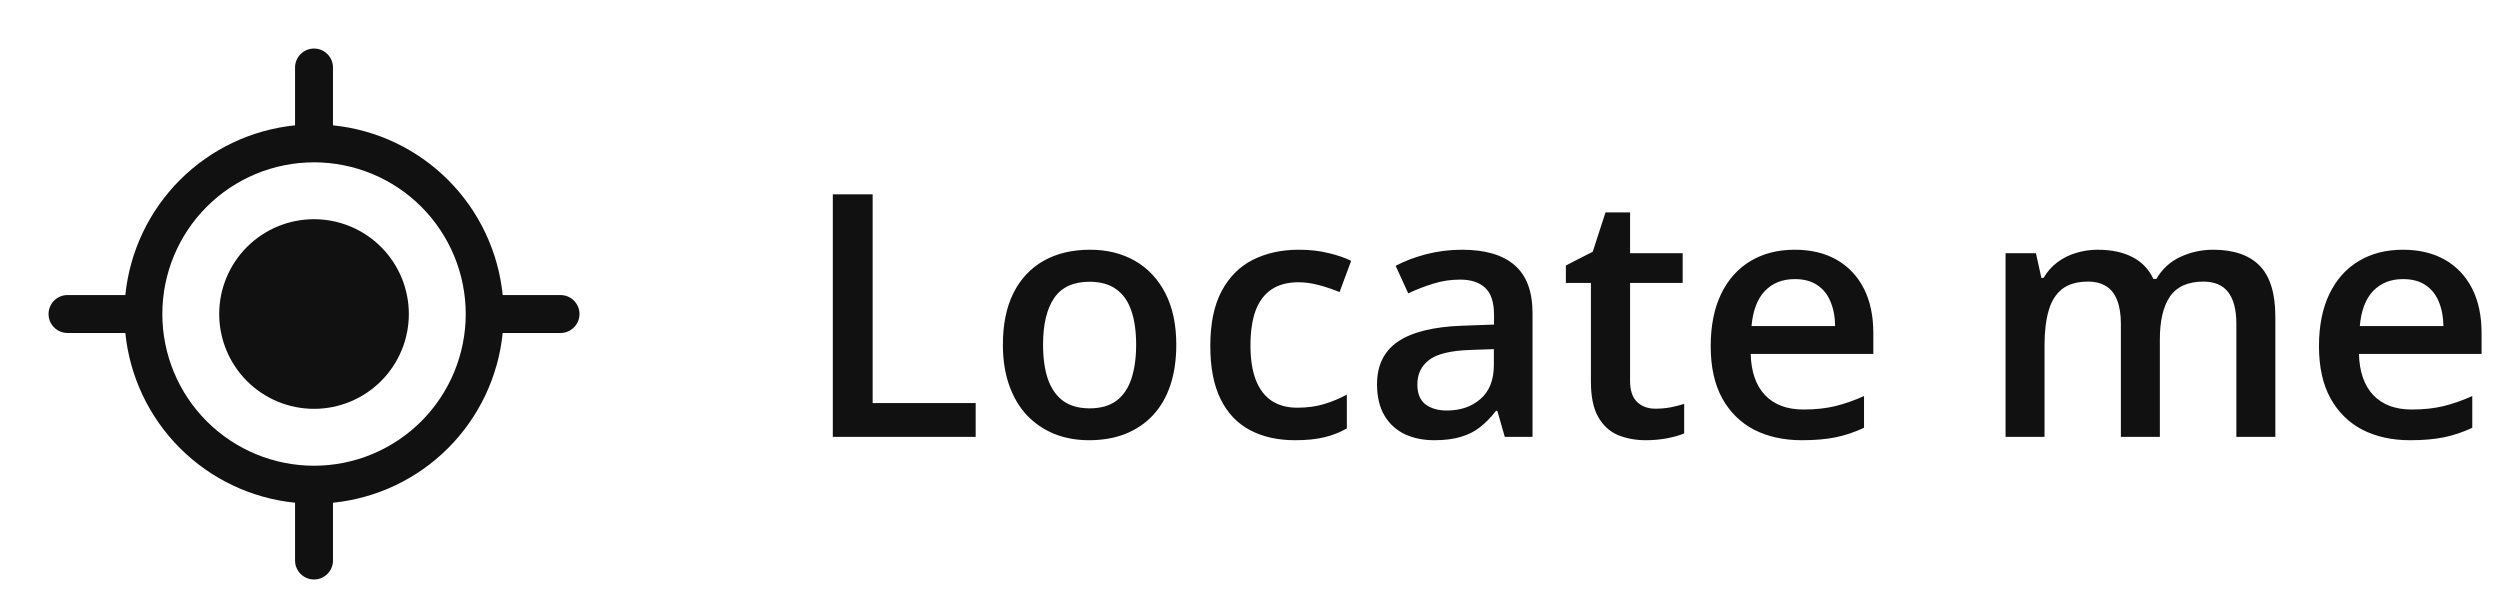 <svg width="103" height="25" viewBox="0 0 103 25" fill="none" xmlns="http://www.w3.org/2000/svg">
<path d="M12.938 16.844C13.973 16.844 14.967 16.432 15.7 15.7C16.432 14.967 16.844 13.973 16.844 12.938C16.844 11.902 16.432 10.908 15.7 10.175C14.967 9.443 13.973 9.031 12.938 9.031C11.902 9.031 10.908 9.443 10.175 10.175C9.443 10.908 9.031 11.902 9.031 12.938C9.031 13.973 9.443 14.967 10.175 15.7C10.908 16.432 11.902 16.844 12.938 16.844ZM13.719 2.781C13.719 2.574 13.636 2.375 13.49 2.229C13.343 2.082 13.145 2 12.938 2C12.73 2 12.532 2.082 12.385 2.229C12.239 2.375 12.156 2.574 12.156 2.781V5.164C10.363 5.345 8.688 6.14 7.414 7.414C6.14 8.688 5.345 10.363 5.164 12.156H2.781C2.574 12.156 2.375 12.239 2.229 12.385C2.082 12.532 2 12.73 2 12.938C2 13.145 2.082 13.343 2.229 13.49C2.375 13.636 2.574 13.719 2.781 13.719H5.164C5.344 15.512 6.139 17.188 7.413 18.462C8.688 19.737 10.363 20.532 12.156 20.712V23.094C12.156 23.301 12.239 23.5 12.385 23.646C12.532 23.793 12.73 23.875 12.938 23.875C13.145 23.875 13.343 23.793 13.49 23.646C13.636 23.5 13.719 23.301 13.719 23.094V20.712C15.512 20.532 17.187 19.737 18.462 18.462C19.736 17.188 20.53 15.512 20.711 13.719H23.094C23.301 13.719 23.5 13.636 23.646 13.49C23.793 13.343 23.875 13.145 23.875 12.938C23.875 12.73 23.793 12.532 23.646 12.385C23.5 12.239 23.301 12.156 23.094 12.156H20.711C20.53 10.363 19.735 8.688 18.461 7.414C17.187 6.14 15.512 5.345 13.719 5.164V2.781ZM12.938 19.188C11.28 19.188 9.69 18.529 8.518 17.357C7.346 16.185 6.688 14.595 6.688 12.938C6.688 11.28 7.346 9.69 8.518 8.518C9.69 7.346 11.28 6.688 12.938 6.688C14.595 6.688 16.185 7.346 17.357 8.518C18.529 9.69 19.188 11.28 19.188 12.938C19.188 14.595 18.529 16.185 17.357 17.357C16.185 18.529 14.595 19.188 12.938 19.188Z" fill="#111112"/>
<path d="M34.312 18V8.006H35.953V16.605H40.198V18H34.312ZM48.463 14.199C48.463 14.828 48.381 15.386 48.217 15.874C48.053 16.362 47.813 16.774 47.499 17.111C47.185 17.444 46.806 17.699 46.364 17.877C45.922 18.05 45.423 18.137 44.867 18.137C44.348 18.137 43.871 18.05 43.438 17.877C43.005 17.699 42.63 17.444 42.31 17.111C41.996 16.774 41.752 16.362 41.579 15.874C41.406 15.386 41.319 14.828 41.319 14.199C41.319 13.365 41.463 12.659 41.75 12.08C42.042 11.497 42.456 11.052 42.994 10.747C43.532 10.442 44.172 10.289 44.915 10.289C45.612 10.289 46.227 10.442 46.761 10.747C47.294 11.052 47.711 11.497 48.012 12.08C48.312 12.663 48.463 13.37 48.463 14.199ZM42.974 14.199C42.974 14.751 43.04 15.222 43.172 15.614C43.309 16.006 43.518 16.307 43.801 16.517C44.083 16.722 44.448 16.824 44.895 16.824C45.341 16.824 45.706 16.722 45.988 16.517C46.271 16.307 46.478 16.006 46.61 15.614C46.742 15.222 46.809 14.751 46.809 14.199C46.809 13.648 46.742 13.181 46.61 12.798C46.478 12.411 46.271 12.117 45.988 11.916C45.706 11.711 45.339 11.608 44.888 11.608C44.222 11.608 43.737 11.832 43.432 12.278C43.126 12.725 42.974 13.365 42.974 14.199ZM53.357 18.137C52.642 18.137 52.022 17.998 51.498 17.72C50.974 17.442 50.571 17.016 50.288 16.441C50.005 15.867 49.864 15.138 49.864 14.254C49.864 13.333 50.019 12.581 50.329 11.998C50.639 11.415 51.067 10.984 51.614 10.706C52.166 10.428 52.797 10.289 53.508 10.289C53.959 10.289 54.367 10.335 54.731 10.426C55.101 10.512 55.413 10.62 55.668 10.747L55.19 12.032C54.911 11.918 54.627 11.823 54.335 11.745C54.043 11.668 53.763 11.629 53.494 11.629C53.052 11.629 52.683 11.727 52.387 11.923C52.095 12.119 51.876 12.411 51.73 12.798C51.589 13.185 51.519 13.666 51.519 14.24C51.519 14.796 51.592 15.266 51.737 15.648C51.883 16.027 52.1 16.314 52.387 16.51C52.674 16.701 53.027 16.797 53.446 16.797C53.861 16.797 54.232 16.747 54.56 16.646C54.889 16.546 55.199 16.416 55.49 16.257V17.651C55.203 17.815 54.895 17.936 54.567 18.014C54.239 18.096 53.836 18.137 53.357 18.137ZM60.234 10.289C61.191 10.289 61.914 10.501 62.401 10.925C62.894 11.349 63.14 12.009 63.14 12.907V18H61.998L61.69 16.927H61.636C61.422 17.2 61.2 17.426 60.973 17.604C60.745 17.781 60.48 17.913 60.18 18C59.883 18.091 59.521 18.137 59.093 18.137C58.642 18.137 58.238 18.055 57.883 17.891C57.527 17.722 57.247 17.467 57.042 17.125C56.837 16.783 56.734 16.35 56.734 15.826C56.734 15.047 57.024 14.461 57.602 14.069C58.186 13.677 59.065 13.461 60.241 13.42L61.554 13.372V12.976C61.554 12.451 61.431 12.078 61.185 11.854C60.943 11.631 60.601 11.52 60.159 11.52C59.781 11.52 59.414 11.574 59.059 11.684C58.703 11.793 58.357 11.927 58.02 12.087L57.5 10.952C57.869 10.756 58.288 10.597 58.758 10.474C59.232 10.351 59.724 10.289 60.234 10.289ZM61.547 14.384L60.569 14.418C59.767 14.445 59.204 14.582 58.881 14.828C58.557 15.074 58.395 15.412 58.395 15.84C58.395 16.213 58.507 16.487 58.73 16.66C58.954 16.829 59.248 16.913 59.612 16.913C60.168 16.913 60.629 16.756 60.993 16.441C61.362 16.122 61.547 15.655 61.547 15.04V14.384ZM68.205 16.838C68.415 16.838 68.622 16.82 68.827 16.783C69.032 16.742 69.219 16.694 69.388 16.64V17.856C69.21 17.934 68.98 18 68.697 18.055C68.415 18.109 68.121 18.137 67.815 18.137C67.387 18.137 67.002 18.066 66.66 17.925C66.318 17.779 66.047 17.531 65.847 17.18C65.646 16.829 65.546 16.343 65.546 15.724V11.656H64.514V10.938L65.621 10.371L66.147 8.751H67.159V10.433H69.326V11.656H67.159V15.703C67.159 16.086 67.255 16.371 67.446 16.558C67.638 16.744 67.891 16.838 68.205 16.838ZM73.94 10.289C74.615 10.289 75.194 10.428 75.677 10.706C76.16 10.984 76.531 11.378 76.791 11.889C77.051 12.399 77.181 13.01 77.181 13.721V14.582H72.129C72.147 15.316 72.343 15.881 72.717 16.277C73.095 16.674 73.624 16.872 74.303 16.872C74.786 16.872 75.219 16.826 75.602 16.735C75.989 16.64 76.388 16.501 76.798 16.318V17.624C76.42 17.802 76.034 17.932 75.643 18.014C75.251 18.096 74.781 18.137 74.234 18.137C73.492 18.137 72.838 17.993 72.272 17.706C71.712 17.414 71.272 16.981 70.953 16.407C70.639 15.833 70.481 15.12 70.481 14.268C70.481 13.42 70.625 12.7 70.912 12.107C71.199 11.515 71.603 11.064 72.122 10.754C72.642 10.444 73.248 10.289 73.94 10.289ZM73.94 11.499C73.435 11.499 73.024 11.663 72.71 11.991C72.4 12.319 72.218 12.8 72.163 13.434H75.608C75.604 13.055 75.54 12.72 75.417 12.429C75.299 12.137 75.116 11.909 74.87 11.745C74.629 11.581 74.319 11.499 73.94 11.499ZM91.181 10.289C92.028 10.289 92.666 10.508 93.095 10.945C93.528 11.383 93.744 12.085 93.744 13.051V18H92.138V13.338C92.138 12.764 92.026 12.331 91.803 12.039C91.579 11.747 91.24 11.602 90.784 11.602C90.146 11.602 89.686 11.807 89.403 12.217C89.125 12.622 88.986 13.213 88.986 13.987V18H87.38V13.338C87.38 12.955 87.33 12.636 87.23 12.381C87.134 12.121 86.986 11.927 86.785 11.8C86.585 11.668 86.332 11.602 86.026 11.602C85.584 11.602 85.231 11.702 84.967 11.902C84.707 12.103 84.52 12.399 84.406 12.791C84.292 13.178 84.235 13.655 84.235 14.22V18H82.629V10.433H83.88L84.106 11.451H84.194C84.349 11.187 84.541 10.97 84.769 10.802C85.001 10.629 85.258 10.501 85.541 10.419C85.824 10.332 86.118 10.289 86.423 10.289C86.988 10.289 87.464 10.389 87.852 10.59C88.239 10.786 88.528 11.087 88.72 11.492H88.843C89.08 11.082 89.41 10.779 89.834 10.583C90.258 10.387 90.707 10.289 91.181 10.289ZM99.001 10.289C99.675 10.289 100.254 10.428 100.737 10.706C101.22 10.984 101.592 11.378 101.852 11.889C102.111 12.399 102.241 13.01 102.241 13.721V14.582H97.189C97.208 15.316 97.404 15.881 97.777 16.277C98.156 16.674 98.684 16.872 99.363 16.872C99.846 16.872 100.279 16.826 100.662 16.735C101.049 16.64 101.448 16.501 101.858 16.318V17.624C101.48 17.802 101.095 17.932 100.703 18.014C100.311 18.096 99.842 18.137 99.295 18.137C98.552 18.137 97.898 17.993 97.333 17.706C96.772 17.414 96.333 16.981 96.014 16.407C95.699 15.833 95.542 15.12 95.542 14.268C95.542 13.42 95.686 12.7 95.973 12.107C96.26 11.515 96.663 11.064 97.183 10.754C97.702 10.444 98.308 10.289 99.001 10.289ZM99.001 11.499C98.495 11.499 98.085 11.663 97.77 11.991C97.461 12.319 97.278 12.8 97.224 13.434H100.669C100.664 13.055 100.601 12.72 100.478 12.429C100.359 12.137 100.177 11.909 99.931 11.745C99.689 11.581 99.379 11.499 99.001 11.499Z" fill="#111112"/>
</svg>

